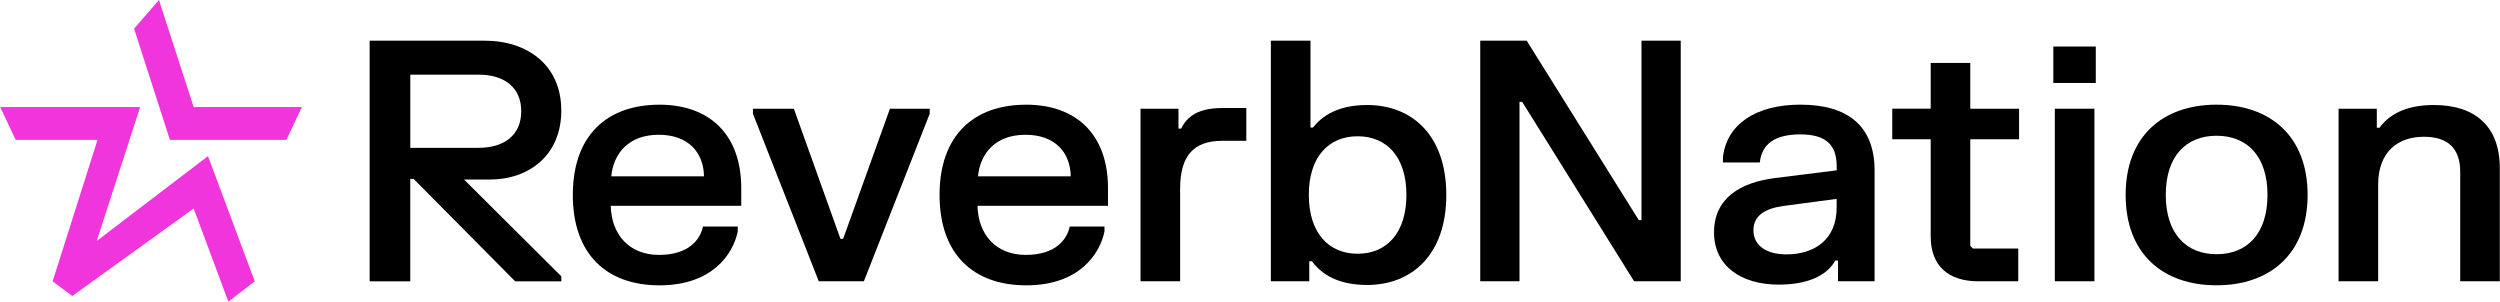 <svg viewBox="0 0 663 80" fill="none" xmlns="http://www.w3.org/2000/svg">
    <g>
        <path d="M45.06 37.1L35.56 7.6L42.16 0L51.36 28.4H80.06L75.96 37.1H45.06Z" fill="#F035DD" />
        <path d="M0.06 28.4H37.16L25.66 63.9L55.16 41.4L67.56 74.6L60.56 80L51.36 55.3L19.16 78.5L13.96 74.6L25.86 37.1H4.16L0.06 28.4Z" fill="#F035DD" />
        <path d="M148.86 29.27C148.86 41.19 140.31 47.62 129.81 47.62H123.07L148.86 73.28V74.61H136.63L109.69 47.45H108.8V74.61H98.03V10.79H128.56C139.86 10.79 148.85 17.26 148.85 29.27H148.86ZM126.93 39.2C133.62 39.2 138.23 35.92 138.23 29.5C138.23 23.08 133.62 19.8 126.93 19.8H108.81V39.21H126.93V39.2Z" fill="black" />
        <path d="M174.82 27.76C188.6 27.76 196.58 36.09 196.58 49.87V54.57H161.97C162.15 62.24 166.89 67.6 174.78 67.6C182.67 67.6 185.72 63.52 186.43 60.07H195.65V61.4C194.41 67.38 188.91 75.67 174.91 75.67C160.91 75.67 151.91 67.47 151.91 51.7C151.91 35.93 160.95 27.77 174.82 27.77V27.76ZM186.7 46.77C186.61 40.52 182.62 35.74 174.69 35.74C166.76 35.74 162.68 40.66 162.11 46.77H186.7Z" fill="black" />
        <path d="M210.53 28.83L222.89 63.35H223.6L236.01 28.83H246.56V30.16L229.1 74.6H217.14L199.68 30.16V28.83H210.54H210.53Z" fill="black" />
        <path d="M272.08 27.76C285.86 27.76 293.84 36.09 293.84 49.87V54.57H259.23C259.41 62.24 264.15 67.6 272.04 67.6C279.93 67.6 282.98 63.52 283.69 60.07H292.91V61.4C291.67 67.38 286.17 75.67 272.17 75.67C258.17 75.67 249.17 67.47 249.17 51.7C249.17 35.93 258.21 27.77 272.08 27.77V27.76ZM283.96 46.77C283.87 40.52 279.88 35.74 271.95 35.74C264.02 35.74 259.94 40.66 259.37 46.77H283.96Z" fill="black" />
        <path d="M312.53 28.83V34.1H313.24C314.88 30.78 317.89 28.65 324.14 28.65H330.52V37.34H324.18C316.38 37.34 312.97 41.46 312.97 50.1V74.6H302.47V28.83H312.53Z" fill="black" />
        <path d="M347.54 10.79V33.83H348.2C351.57 29.53 356.66 27.85 362.6 27.85C374.25 27.85 383.56 35.65 383.56 51.69C383.56 67.73 374.25 75.57 362.6 75.57C356.48 75.57 351.3 73.84 347.93 69.28H347.22V74.6H337.03V10.79H347.53H347.54ZM360.04 67.29C367.79 67.29 372.98 61.75 372.98 51.69C372.98 41.63 367.8 36.14 360.04 36.14C352.28 36.14 347.1 41.68 347.1 51.69C347.1 61.7 352.28 67.29 360.04 67.29Z" fill="black" />
        <path d="M404.88 10.79L434.61 58.38H435.32V10.79H445.73V74.6H433.37L403.68 27.01H402.97V74.6H392.56V10.79H404.88Z" fill="black" />
        <path d="M477.55 27.76C489.78 27.76 497.14 33.21 497.14 45.22V74.6H487.44V69.1H486.73C485 72.2 480.79 75.48 471.71 75.48C461.56 75.48 454.56 70.38 454.56 61.66C454.56 52.49 461.61 48.37 470.78 47.21L487.09 45.17V44.06C487.09 38.08 483.86 35.64 477.39 35.64C470.92 35.64 467.2 38.08 466.71 43.08H456.92V41.75C457.85 33.2 465.3 27.75 477.57 27.75L477.55 27.76ZM473.74 67.46C481.23 67.46 487.08 63.52 487.08 55.05V52.75L473.03 54.61C468.16 55.28 465.01 57.14 465.01 61.08C465.01 65.02 468.33 67.46 473.74 67.46Z" fill="black" />
        <path d="M512.02 28.83V16.69H522.52V28.83H535.46V36.94H522.52V65.21L523.23 65.92H535.24V74.6H524.65C516.72 74.6 512.02 70.52 512.02 62.72V36.93H501.83V28.82H512.02V28.83Z" fill="black" />
        <path d="M544.54 12.34H555.8V22H544.54V12.34ZM555.44 28.82V74.59H544.94V28.83H555.44V28.82Z" fill="black" />
        <path d="M587.83 27.76C602.05 27.76 611.98 36.09 611.98 51.69C611.98 67.29 602.05 75.66 587.83 75.66C573.61 75.66 563.72 67.33 563.72 51.69C563.72 36.05 573.65 27.76 587.83 27.76ZM587.83 67.42C595.98 67.42 601.34 61.93 601.34 51.69C601.34 41.45 595.98 36 587.83 36C579.68 36 574.36 41.5 574.36 51.69C574.36 61.88 579.72 67.42 587.83 67.42Z" fill="black" />
        <path d="M630.33 28.83V33.88H631.04C634.19 29.58 639.28 27.85 645.49 27.85C656.3 27.85 662.95 33.39 662.95 44.64V74.59H652.45V45.57C652.45 39.23 649.04 36.27 642.83 36.27C636.05 36.27 630.69 40.12 630.69 48.99V74.6H620.19V28.83H630.34H630.33Z" fill="black" />
    </g>
</svg>